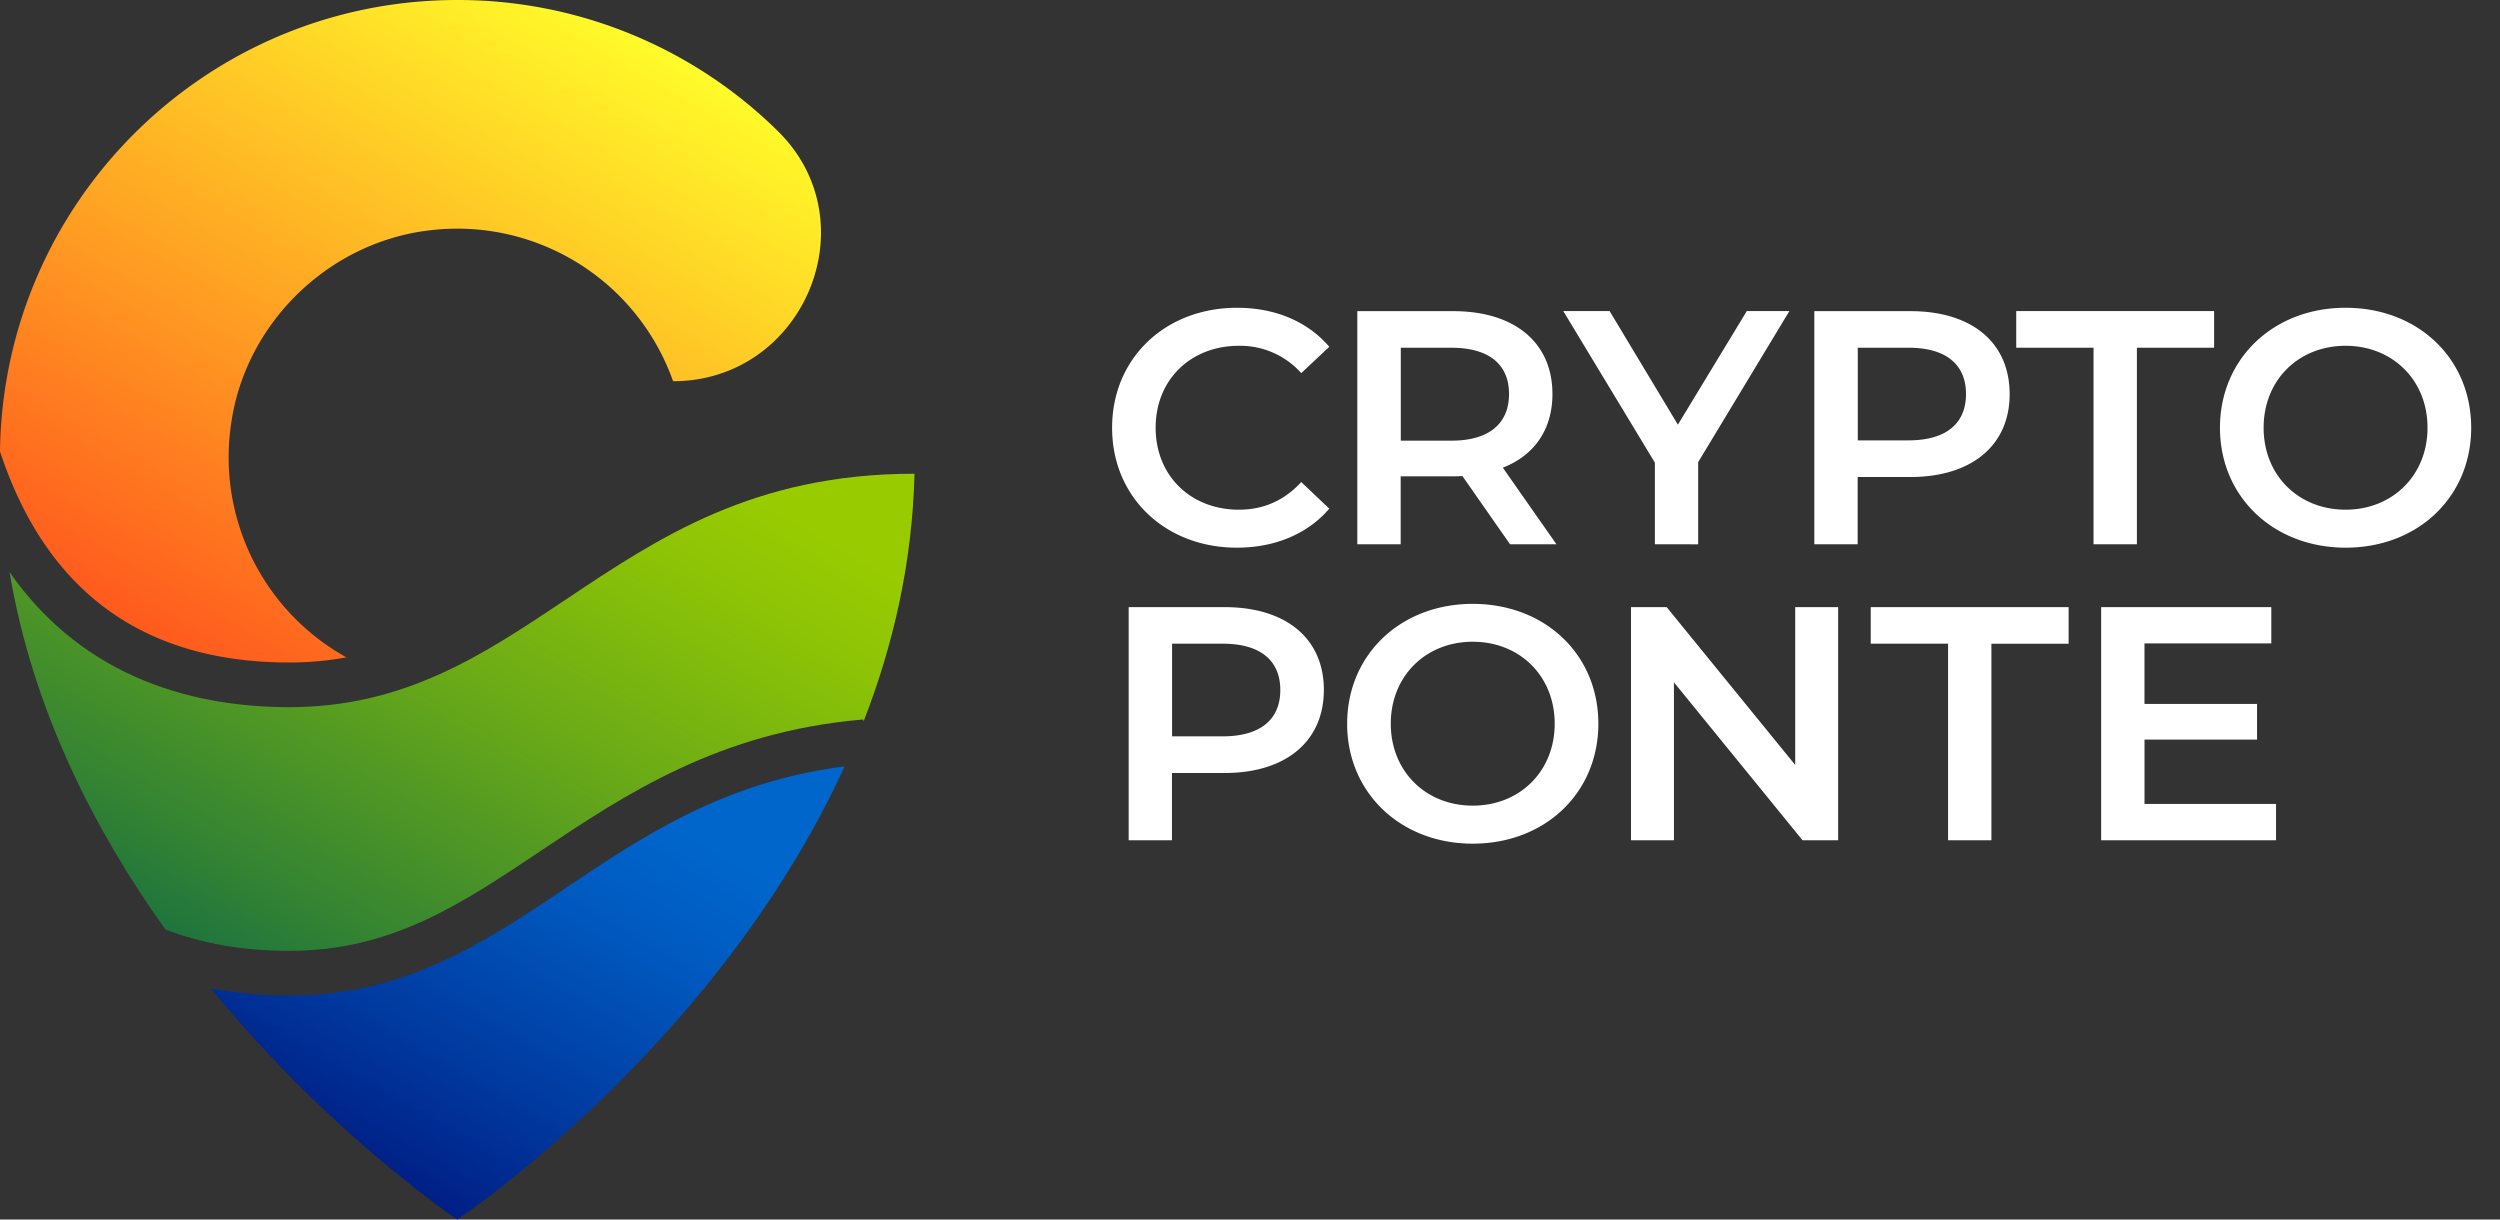 <svg width="82" height="40" fill="none" xmlns="http://www.w3.org/2000/svg"><rect width="100%" height="100%" fill="#333333" stroke="none"/><path d="M36.477 14.03c0-2.284 1.748-3.935 4.099-3.935 1.246 0 2.314.448 3.025 1.28l-.92.863a2.684 2.684 0 0 0-2.044-.896c-1.584 0-2.732 1.114-2.732 2.688 0 1.572 1.148 2.688 2.732 2.688.798 0 1.485-.297 2.044-.907l.92.873c-.711.828-1.782 1.28-3.038 1.28-2.338-.004-4.086-1.65-4.086-3.934ZM49.53 17.853l-1.564-2.24c-.097.01-.199.01-.296.01h-1.728v2.23H44.52v-7.647h3.146c2.011 0 3.254 1.028 3.254 2.719 0 1.158-.59 2.01-1.627 2.415l1.759 2.513h-1.523Zm-1.924-6.448h-1.66v3.049h1.66c1.246 0 1.89-.57 1.89-1.53.003-.96-.644-1.518-1.89-1.518ZM55.7 15.155v2.698H54.28v-2.678l-3.005-4.972h1.52l2.24 3.726 2.26-3.726h1.397l-2.99 4.952ZM65.917 12.925c0 1.684-1.247 2.721-3.258 2.721h-1.728v2.207H59.51v-7.647h3.146c2.014-.003 3.26 1.024 3.26 2.719Zm-1.432 0c0-.96-.643-1.52-1.89-1.52h-1.66v3.039h1.66c1.243 0 1.89-.556 1.89-1.52ZM68.665 11.405h-2.533v-1.202h6.491v1.203H70.09v6.447h-1.422v-6.448h-.003ZM72.815 14.03c0-2.26 1.748-3.935 4.12-3.935 2.371 0 4.12 1.66 4.12 3.934s-1.749 3.935-4.12 3.935c-2.372-.004-4.12-1.674-4.12-3.934Zm6.808 0c0-1.563-1.149-2.688-2.688-2.688-1.543 0-2.688 1.124-2.688 2.688 0 1.562 1.145 2.688 2.688 2.688 1.539 0 2.688-1.129 2.688-2.688ZM43.422 22.632c0 1.685-1.246 2.722-3.254 2.722H38.44v2.206H37.02v-7.646h3.146c2.014 0 3.257 1.027 3.257 2.718Zm-1.428 0c0-.96-.643-1.519-1.89-1.519h-1.66v3.039h1.66c1.243 0 1.89-.556 1.89-1.52ZM44.187 23.737c0-2.26 1.748-3.93 4.12-3.93 2.37 0 4.119 1.66 4.119 3.93 0 2.27-1.748 3.935-4.12 3.935-2.371 0-4.12-1.675-4.12-3.935Zm6.807 0c0-1.563-1.148-2.688-2.688-2.688-1.539 0-2.688 1.125-2.688 2.688 0 1.563 1.149 2.688 2.688 2.688 1.54 0 2.688-1.125 2.688-2.688ZM60.291 19.914v7.646h-1.168l-4.218-5.18v5.18h-1.408v-7.646h1.17l4.216 5.177v-5.177h1.408ZM63.892 21.113H61.36v-1.199h6.491v1.2h-2.533v6.446h-1.421v-6.447h-.004ZM74.654 26.371v1.19h-5.736v-7.647h5.581v1.19h-4.16v1.986h3.692v1.17H70.34v2.108h4.315v.003Z" fill="#fff"/><path d="M15 0C6.78 0 .104 6.612 0 14.808c1.516 4.594 4.706 6.922 9.489 6.922.663 0 1.283-.06 1.873-.169a7.501 7.501 0 0 1-3.77-7.734c.496-3.28 3.227-5.901 6.525-6.275a7.507 7.507 0 0 1 7.96 4.952c4.274 0 6.484-5.208 3.435-8.206A14.959 14.959 0 0 0 15 0Z" fill="url(#a)"/><path d="M18.577 29.113c2.55-1.707 5.184-3.47 9.125-3.974C23.498 34.337 15.002 40 15.002 40s-4.152-2.769-8.087-7.579a13.76 13.76 0 0 0 2.577.233c3.79.003 6.36-1.718 9.085-3.54Z" fill="url(#b)"/><path d="M29.996 15.539c-.07 2.913-.7 5.635-1.67 8.124l-.008-.064c-4.736.398-7.828 2.47-10.56 4.295-2.64 1.768-4.92 3.294-8.27 3.294-1.505 0-2.866-.236-4.065-.704-2.317-3.24-4.352-7.202-5.11-11.719 2.493 3.571 6.191 4.43 9.176 4.43 3.793 0 6.363-1.721 9.084-3.54 3.025-2.021 6.151-4.117 11.423-4.117Z" fill="url(#c)"/><defs><linearGradient id="a" x1="5.147" y1="24.36" x2="19.132" y2=".138" gradientUnits="userSpaceOnUse"><stop stop-color="#FF471C"/><stop offset="1" stop-color="#FFFB29"/></linearGradient><linearGradient id="b" x1="9.38" y1="42.645" x2="19.342" y2="25.39" gradientUnits="userSpaceOnUse"><stop stop-color="#006"/><stop offset=".076" stop-color="#000A70"/><stop offset=".498" stop-color="#003BA1"/><stop offset=".819" stop-color="#005AC0"/><stop offset=".998" stop-color="#06C"/></linearGradient><linearGradient id="c" x1="5.812" y1="35.951" x2="19.211" y2="12.744" gradientUnits="userSpaceOnUse"><stop stop-color="#005E4C"/><stop offset=".281" stop-color="#338333"/><stop offset=".615" stop-color="#6AAA17"/><stop offset=".865" stop-color="#8CC306"/><stop offset="1" stop-color="#9C0"/></linearGradient></defs></svg>